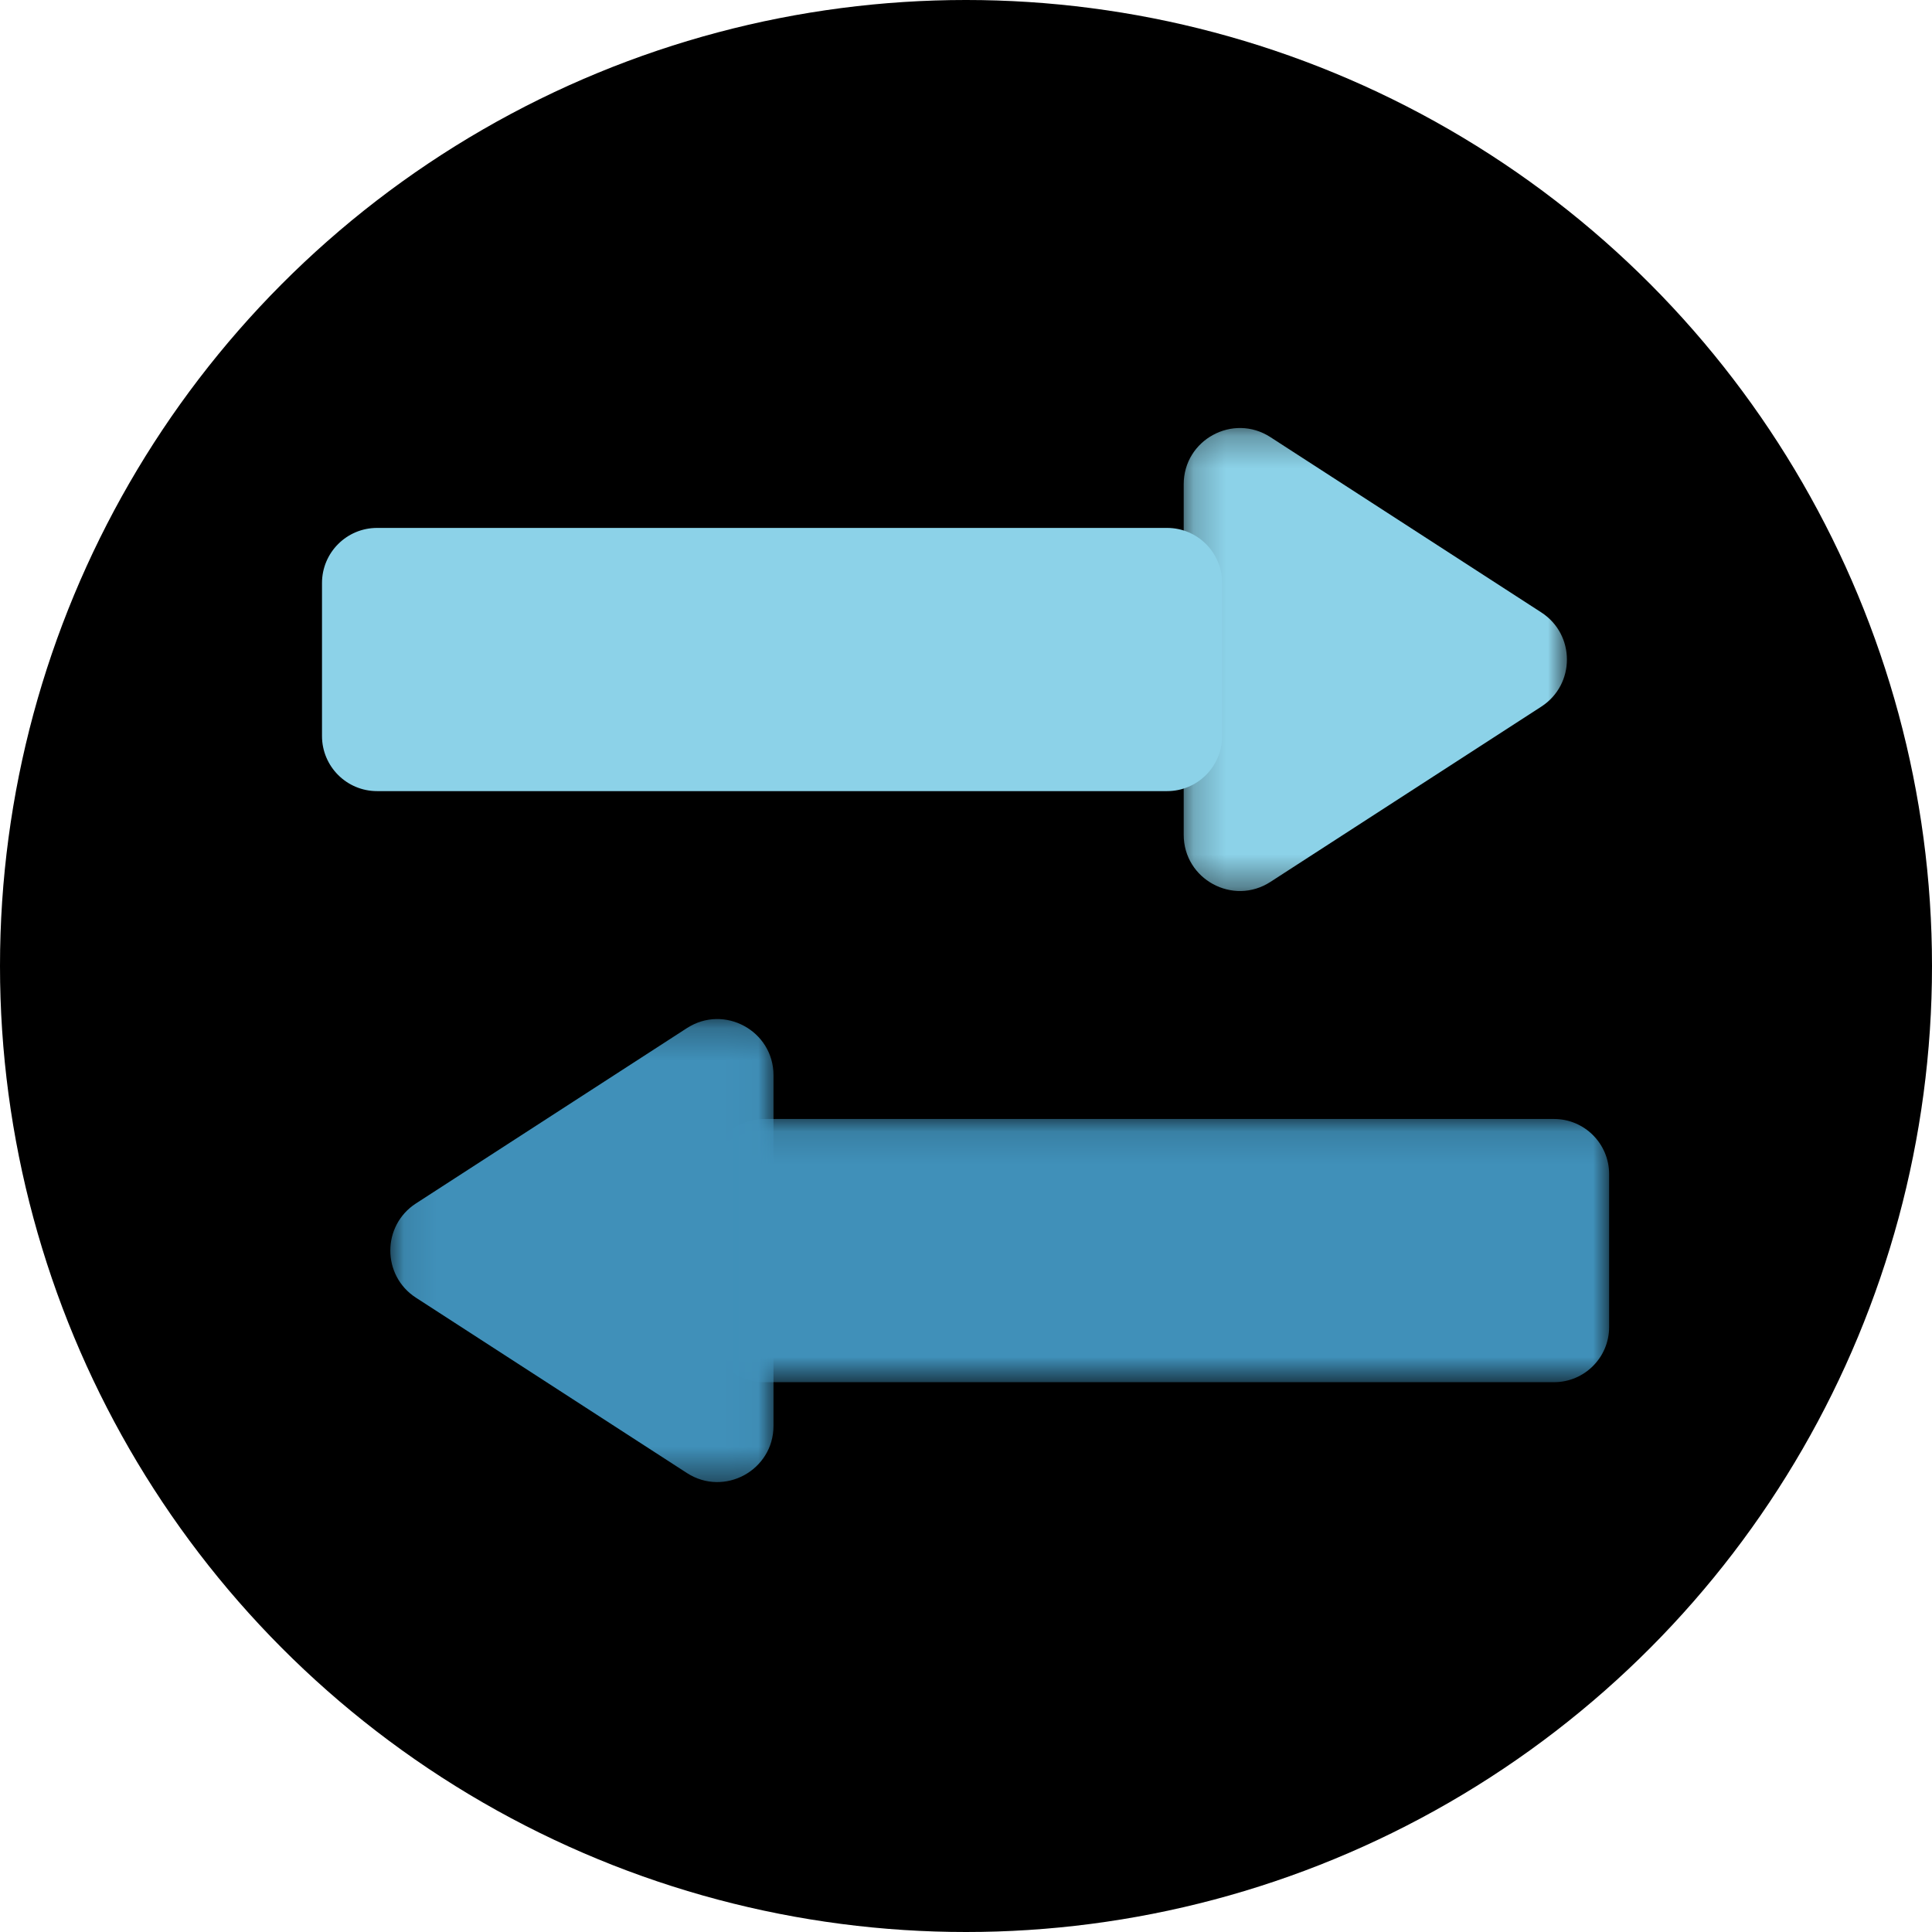 <?xml version="1.0" encoding="UTF-8"?>
<svg width="60px" height="60px" viewBox="0 0 60 60" version="1.1" xmlns="http://www.w3.org/2000/svg" xmlns:xlink="http://www.w3.org/1999/xlink">
    <!-- Generator: Sketch 52.6 (67491) - http://www.bohemiancoding.com/sketch -->
    <title>Group 2 Copy</title>
    <desc>Created with Sketch.</desc>
    <defs>
        <circle id="path-1" cx="30" cy="30" r="30"></circle>
        <filter x="-2.5%" y="-2.5%" width="105.0%" height="105.0%" filterUnits="objectBoundingBox" id="filter-2">
            <feGaussianBlur stdDeviation="1.5" in="SourceAlpha" result="shadowBlurInner1"></feGaussianBlur>
            <feOffset dx="0" dy="0" in="shadowBlurInner1" result="shadowOffsetInner1"></feOffset>
            <feComposite in="shadowOffsetInner1" in2="SourceAlpha" operator="arithmetic" k2="-1" k3="1" result="shadowInnerInner1"></feComposite>
            <feColorMatrix values="0 0 0 0 0   0 0 0 0 0   0 0 0 0 0  0 0 0 0.112 0" type="matrix" in="shadowInnerInner1"></feColorMatrix>
        </filter>
        <polygon id="path-3" points="0.046 0.11 28.001 0.11 28.001 8.284 0.046 8.284"></polygon>
        <polygon id="path-5" points="0.192 0.257 12.093 0.257 12.093 14.637 0.192 14.637"></polygon>
        <polygon id="path-7" points="0.078 0.219 11.978 0.219 11.978 14.599 0.078 14.599"></polygon>
    </defs>
    <g id="Dashboard" stroke="none" stroke-width="1" fill="none" fill-rule="evenodd">
        <g id="PAYOUT-Copy" transform="translate(-760, -198)">
            <g id="Group-2-Copy" transform="translate(760, 198)">
                <g id="Group-27">
                    <g id="Group-19">
                        <g id="Oval">
                            <use fill="#F5F5F5" fill-rule="evenodd" xlink:href="#path-1"></use>
                            <use fill="black" fill-opacity="1" filter="url(#filter-2)" xlink:href="#path-1"></use>
                        </g>
                        <g id="Group-12" transform="translate(10, 13)">
                            <path d="M0,5.106 L0,9.857 C0,10.803 0.766,11.569 1.711,11.569 L26.244,11.569 C27.189,11.569 27.955,10.803 27.955,9.857 L27.955,5.106 C27.955,4.161 27.189,3.395 26.244,3.395 L1.711,3.395 C0.766,3.395 0,4.161 0,5.106" id="Fill-1" fill="#8CD2E8"></path>
                            <g id="Group-5" transform="translate(11.971, 21.641)">
                                <mask id="mask-4" fill="white">
                                    <use xlink:href="#path-3"></use>
                                </mask>
                                <g id="Clip-4"></g>
                                <path d="M28.002,6.573 L28.002,1.822 C28.002,0.876 27.235,0.11 26.29,0.11 L1.758,0.11 C0.812,0.11 0.046,0.876 0.046,1.822 L0.046,6.573 C0.046,7.517 0.812,8.284 1.758,8.284 L26.29,8.284 C27.235,8.284 28.002,7.517 28.002,6.573" id="Fill-3" fill="#4090B9" mask="url(#mask-4)"></path>
                            </g>
                            <g id="Group-8" transform="translate(26.569, 0.035)">
                                <mask id="mask-6" fill="white">
                                    <use xlink:href="#path-5"></use>
                                </mask>
                                <g id="Clip-7"></g>
                                <path d="M11.296,5.983 L2.884,0.54 C1.724,-0.211 0.192,0.622 0.192,2.004 L0.192,12.89 C0.192,14.272 1.724,15.105 2.884,14.354 L11.296,8.911 C12.359,8.224 12.359,6.67 11.296,5.983" id="Fill-6" fill="#8CD2E8" mask="url(#mask-6)"></path>
                            </g>
                            <g id="Group-11" transform="translate(2.044, 18.429)">
                                <mask id="mask-8" fill="white">
                                    <use xlink:href="#path-7"></use>
                                </mask>
                                <g id="Clip-10"></g>
                                <path d="M0.875,8.873 L9.287,14.316 C10.447,15.067 11.978,14.234 11.978,12.851 L11.978,1.966 C11.978,0.583 10.447,-0.25 9.287,0.501 L0.875,5.944 C-0.188,6.632 -0.188,8.186 0.875,8.873" id="Fill-9" fill="#4090B9" mask="url(#mask-8)"></path>
                            </g>
                        </g>
                    </g>
                </g>
            </g>
        </g>
    </g>
</svg>